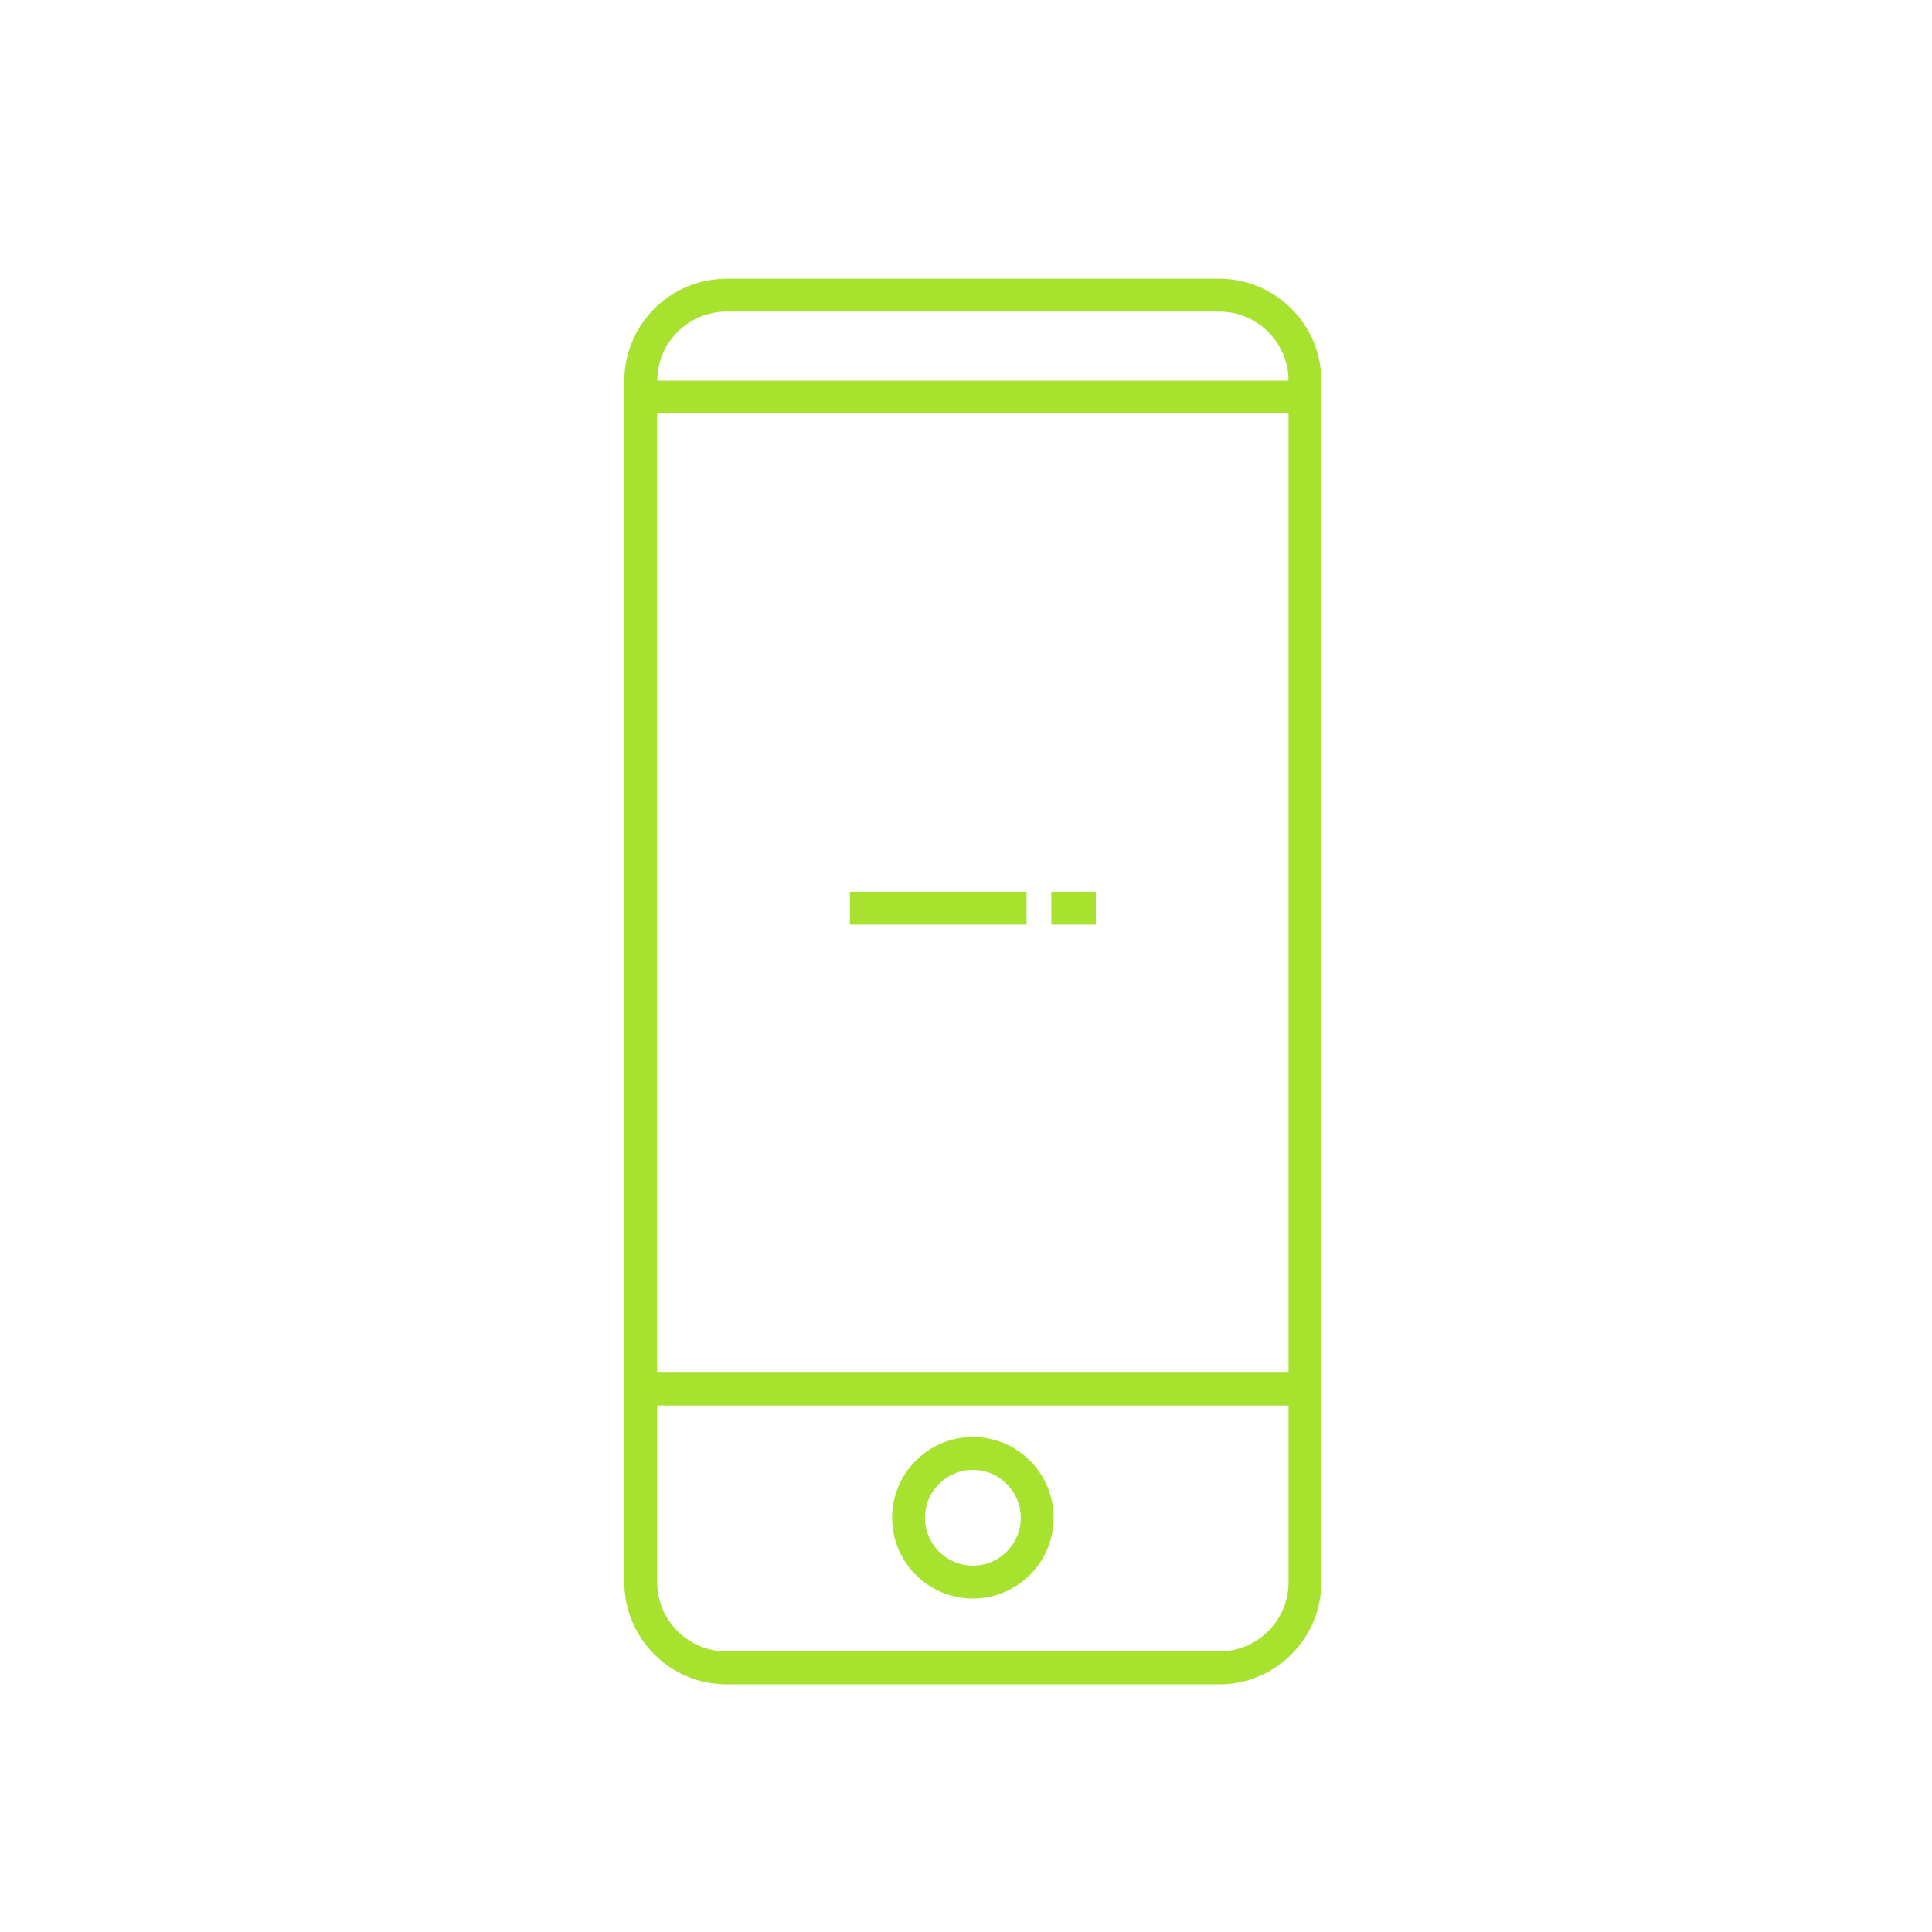 <svg xmlns="http://www.w3.org/2000/svg" xmlns:xlink="http://www.w3.org/1999/xlink" version="1.1" x="0px" y="0px" viewBox="0 0 100 100" enable-background="new 0 0 100 100" xml:space="preserve" fill="#A6E22E"><g><g><path d="M50.357,74.378c-2.306,0-4.182,1.875-4.182,4.181s1.876,4.181,4.182,4.181c2.305,0,4.179-1.875,4.179-4.181    S52.662,74.378,50.357,74.378z M50.357,81.039c-1.368,0-2.482-1.113-2.482-2.48s1.114-2.48,2.482-2.48    c1.367,0,2.479,1.113,2.479,2.48S51.725,81.039,50.357,81.039z"></path><path d="M37.605,87.181h25.501c2.917,0,5.29-2.374,5.29-5.292V19.718c0-2.917-2.373-5.291-5.29-5.291H37.605    c-2.917,0-5.29,2.374-5.29,5.291v62.171C32.315,84.807,34.688,87.181,37.605,87.181z M63.106,85.48H37.605    c-1.979,0-3.591-1.611-3.591-3.591v-9.142h32.683v9.142C66.697,83.87,65.086,85.48,63.106,85.48z M66.697,21.401v49.646H34.015    V21.401H66.697z M37.605,16.127h25.501c1.974,0,3.58,1.601,3.589,3.573H34.017C34.026,17.729,35.632,16.127,37.605,16.127z"></path><rect x="43.993" y="46.156" width="9.141" height="1.7"></rect><rect x="54.417" y="46.156" width="2.302" height="1.7"></rect></g></g></svg>